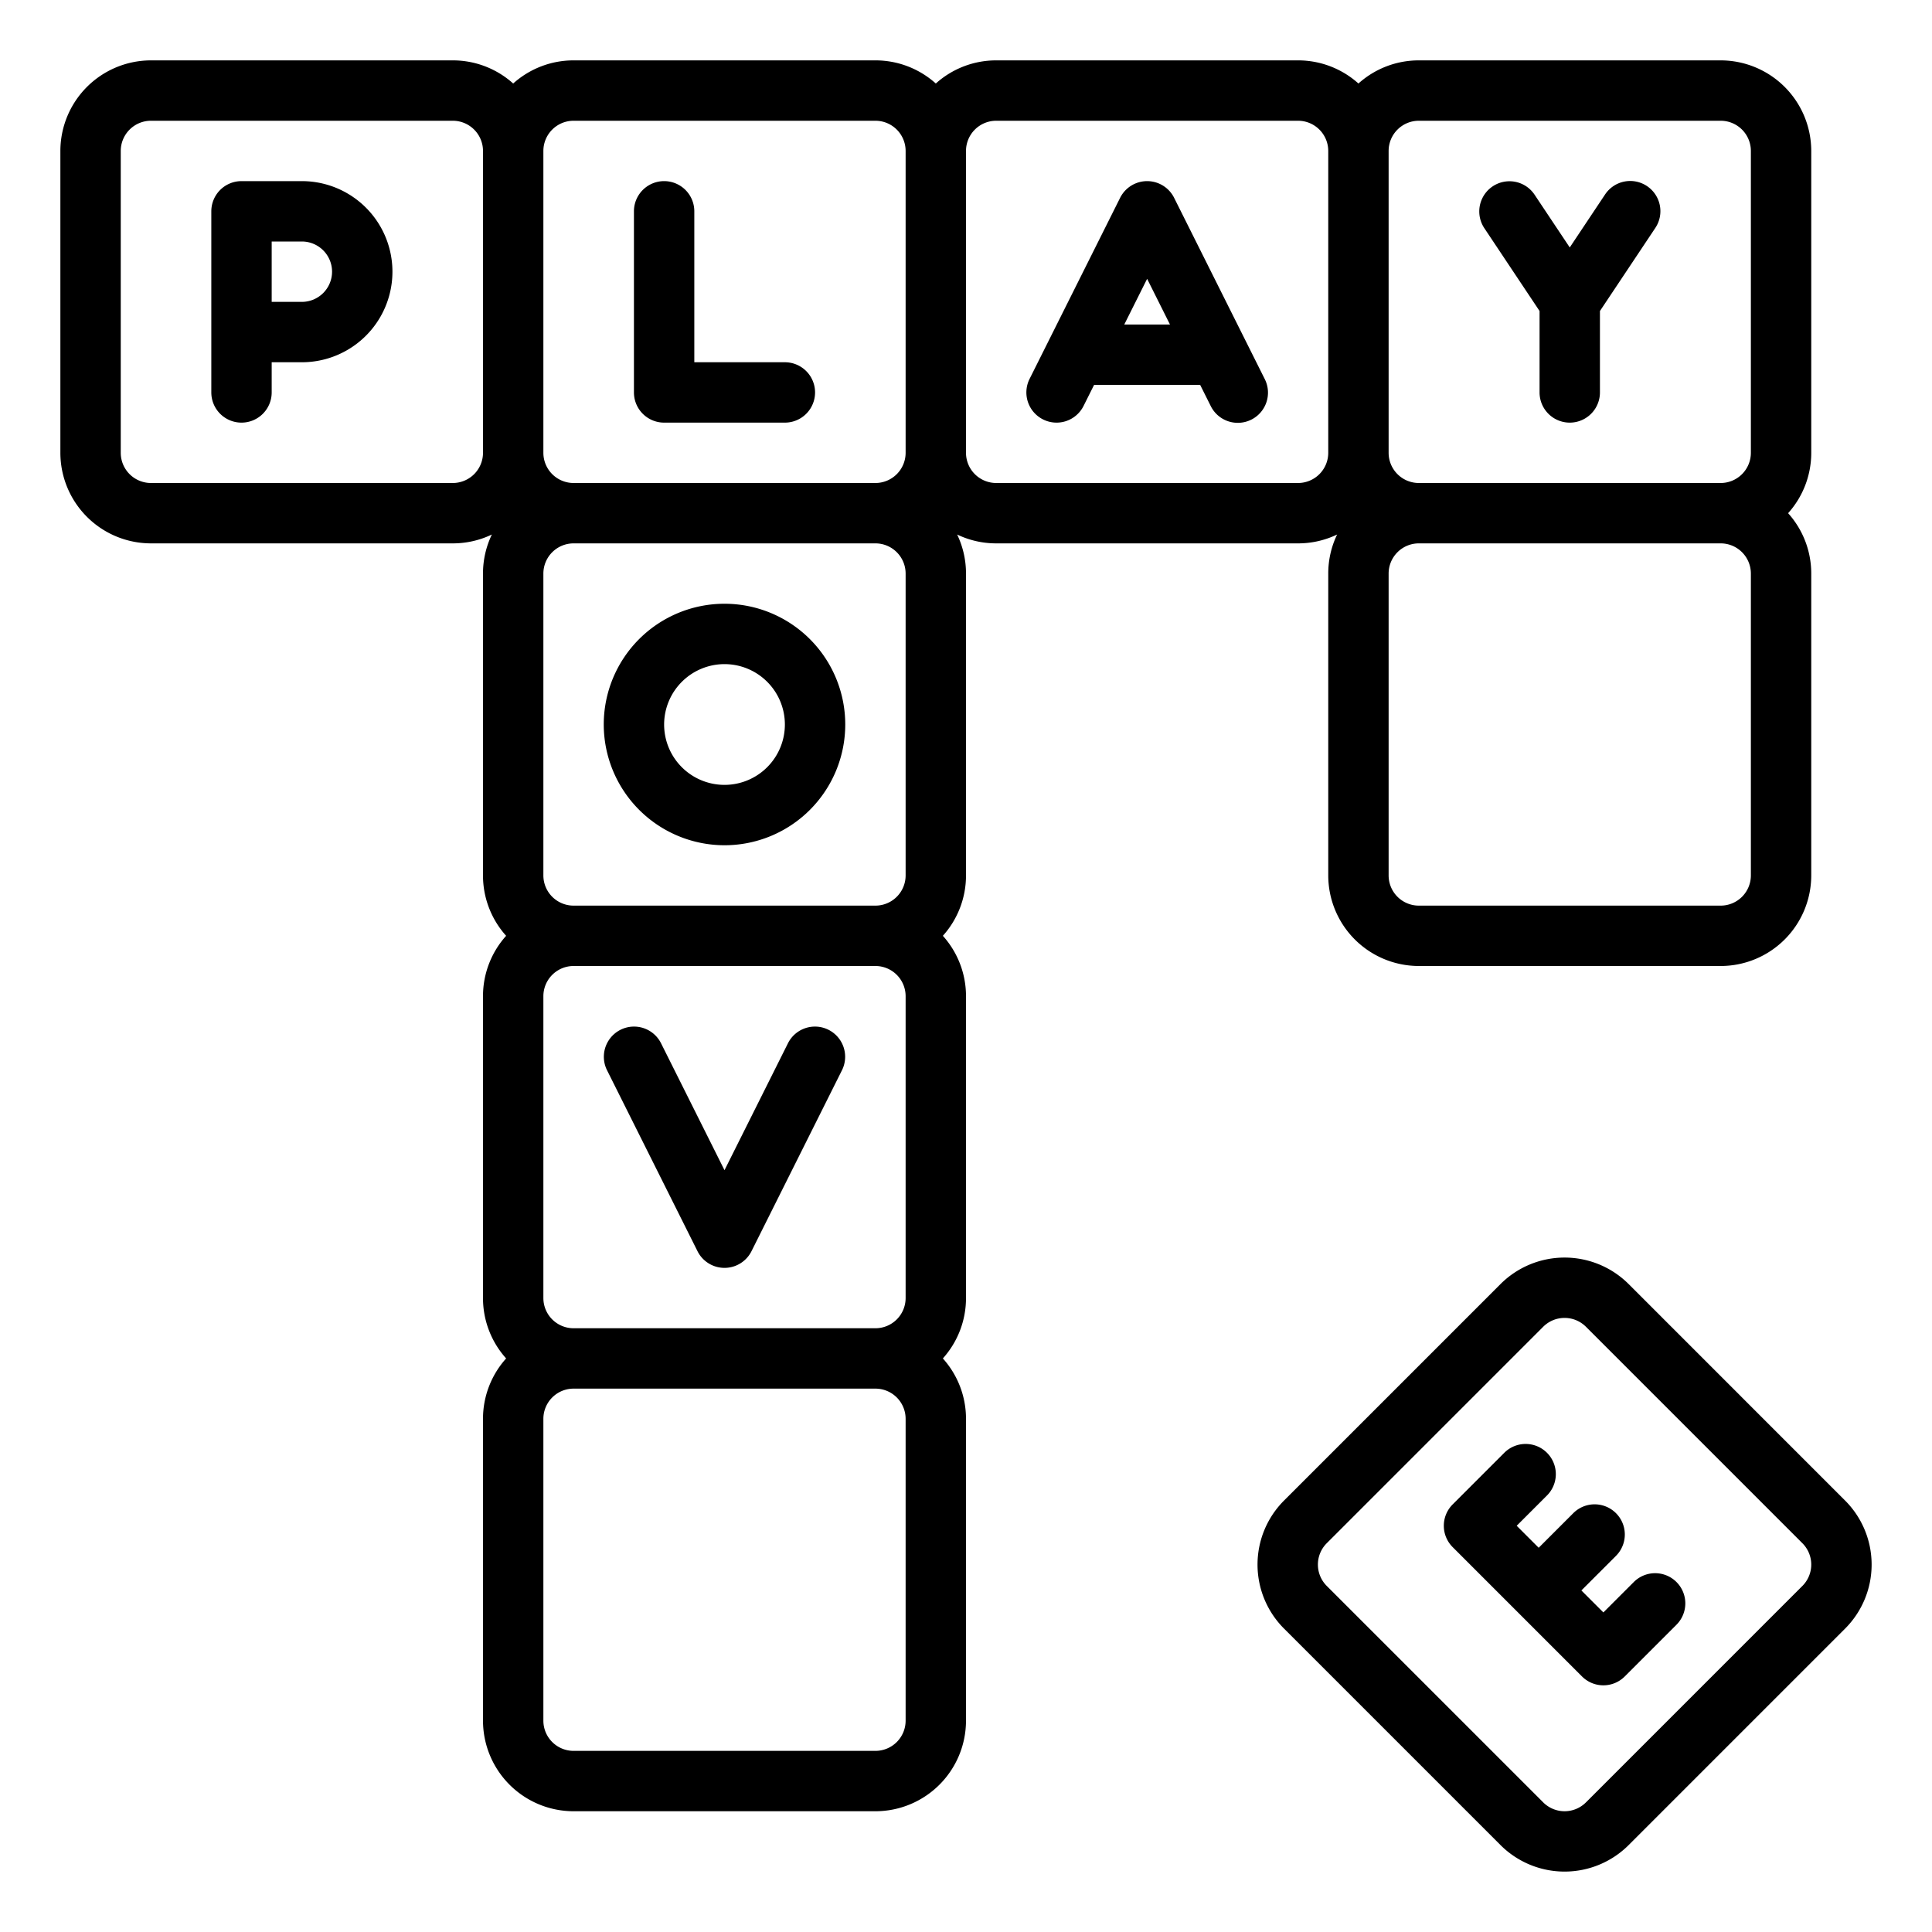 <svg xmlns="http://www.w3.org/2000/svg" width="512" height="512" viewBox="0 0 512 512"><g id="outline"><path d="M176,112h32a8,8,0,0,0,0-16H184V56a8,8,0,0,0-16,0v48A8,8,0,0,0,176,112Z"/><path d="M184.845,331.578a8,8,0,0,0,14.31,0l24-48a8,8,0,0,0-14.31-7.156L192,310.111l-16.845-33.689a8,8,0,0,0-14.31,7.156Z"/><path d="M40,144h80a23.85,23.85,0,0,0,10.349-2.349A23.85,23.85,0,0,0,128,152v80a23.9,23.9,0,0,0,6.131,16A23.9,23.9,0,0,0,128,264v80a23.9,23.9,0,0,0,6.131,16A23.9,23.9,0,0,0,128,376v80a24.028,24.028,0,0,0,24,24h80a24.028,24.028,0,0,0,24-24V376a23.9,23.9,0,0,0-6.131-16A23.9,23.9,0,0,0,256,344V264a23.9,23.9,0,0,0-6.131-16A23.9,23.9,0,0,0,256,232V152a23.85,23.85,0,0,0-2.349-10.349A23.85,23.85,0,0,0,264,144h80a23.857,23.857,0,0,0,10.35-2.349A23.85,23.85,0,0,0,352,152v80a24.028,24.028,0,0,0,24,24h80a24.028,24.028,0,0,0,24-24V152a23.9,23.9,0,0,0-6.131-16A23.9,23.9,0,0,0,480,120V40a24.028,24.028,0,0,0-24-24H376a23.9,23.9,0,0,0-16,6.131A23.9,23.9,0,0,0,344,16H264a23.9,23.9,0,0,0-16,6.131A23.9,23.9,0,0,0,232,16H152a23.9,23.9,0,0,0-16,6.131A23.9,23.9,0,0,0,120,16H40A24.028,24.028,0,0,0,16,40v80A24.028,24.028,0,0,0,40,144Zm200,8v80a8.009,8.009,0,0,1-8,8H152a8.009,8.009,0,0,1-8-8V152a8.009,8.009,0,0,1,8-8h80A8.009,8.009,0,0,1,240,152Zm0,112v80a8.009,8.009,0,0,1-8,8H152a8.009,8.009,0,0,1-8-8V264a8.009,8.009,0,0,1,8-8h80A8.009,8.009,0,0,1,240,264Zm0,192a8.009,8.009,0,0,1-8,8H152a8.009,8.009,0,0,1-8-8V376a8.009,8.009,0,0,1,8-8h80a8.009,8.009,0,0,1,8,8ZM464,232a8.009,8.009,0,0,1-8,8H376a8.009,8.009,0,0,1-8-8V152a8.009,8.009,0,0,1,8-8h80a8.009,8.009,0,0,1,8,8ZM376,32h80a8.009,8.009,0,0,1,8,8v80a8.009,8.009,0,0,1-8,8H376a8.009,8.009,0,0,1-8-8V40A8.009,8.009,0,0,1,376,32ZM264,32h80a8.009,8.009,0,0,1,8,8v80a8.009,8.009,0,0,1-8,8H264a8.009,8.009,0,0,1-8-8V40A8.009,8.009,0,0,1,264,32ZM152,32h80a8.009,8.009,0,0,1,8,8v80a8.009,8.009,0,0,1-8,8H152a8.009,8.009,0,0,1-8-8V40A8.009,8.009,0,0,1,152,32ZM32,40a8.009,8.009,0,0,1,8-8h80a8.009,8.009,0,0,1,8,8v80a8.009,8.009,0,0,1-8,8H40a8.009,8.009,0,0,1-8-8Z"/><path d="M431.6,340.284a24.031,24.031,0,0,0-33.942,0l-57.372,57.373h0a24,24,0,0,0,0,33.942l57.373,57.373a24.03,24.03,0,0,0,33.942,0L488.97,431.6a24,24,0,0,0,0-33.941Zm46.058,80-57.371,57.372a8.009,8.009,0,0,1-11.314,0L351.6,420.284a8,8,0,0,1,0-11.313h0L408.97,351.6a8.01,8.01,0,0,1,11.314,0l57.373,57.373a8,8,0,0,1,0,11.313Z"/><path d="M432.97,419.256l-8.057,8.057-5.829-5.828,9.2-9.2a8,8,0,0,0-11.314-11.313l-9.2,9.2-5.83-5.829L410,396.284a8,8,0,0,0-11.314-11.313L384.97,398.685a8,8,0,0,0,0,11.314l34.285,34.285a8,8,0,0,0,11.314,0l13.714-13.714a8,8,0,0,0-11.314-11.314Z"/><path d="M64,112a8,8,0,0,0,8-8V96h8a24,24,0,0,0,0-48H64a8,8,0,0,0-8,8v48A8,8,0,0,0,64,112ZM88,72a8.009,8.009,0,0,1-8,8H72V64h8A8.009,8.009,0,0,1,88,72Z"/><path d="M276.422,111.155a8,8,0,0,0,10.733-3.577L289.944,102h28.112l2.789,5.578a8,8,0,1,0,14.31-7.156l-24-48a8,8,0,0,0-14.31,0l-24,48A8,8,0,0,0,276.422,111.155ZM304,73.889,310.056,86H297.944Z"/><path d="M408,82.422V104a8,8,0,0,0,16,0V82.422l14.656-21.984a8,8,0,1,0-13.312-8.876L416,65.578l-9.344-14.016a8,8,0,0,0-13.312,8.876Z"/><path d="M192,224a32,32,0,1,0-32-32A32.036,32.036,0,0,0,192,224Zm0-48a16,16,0,1,1-16,16A16.019,16.019,0,0,1,192,176Z"/></g></svg>